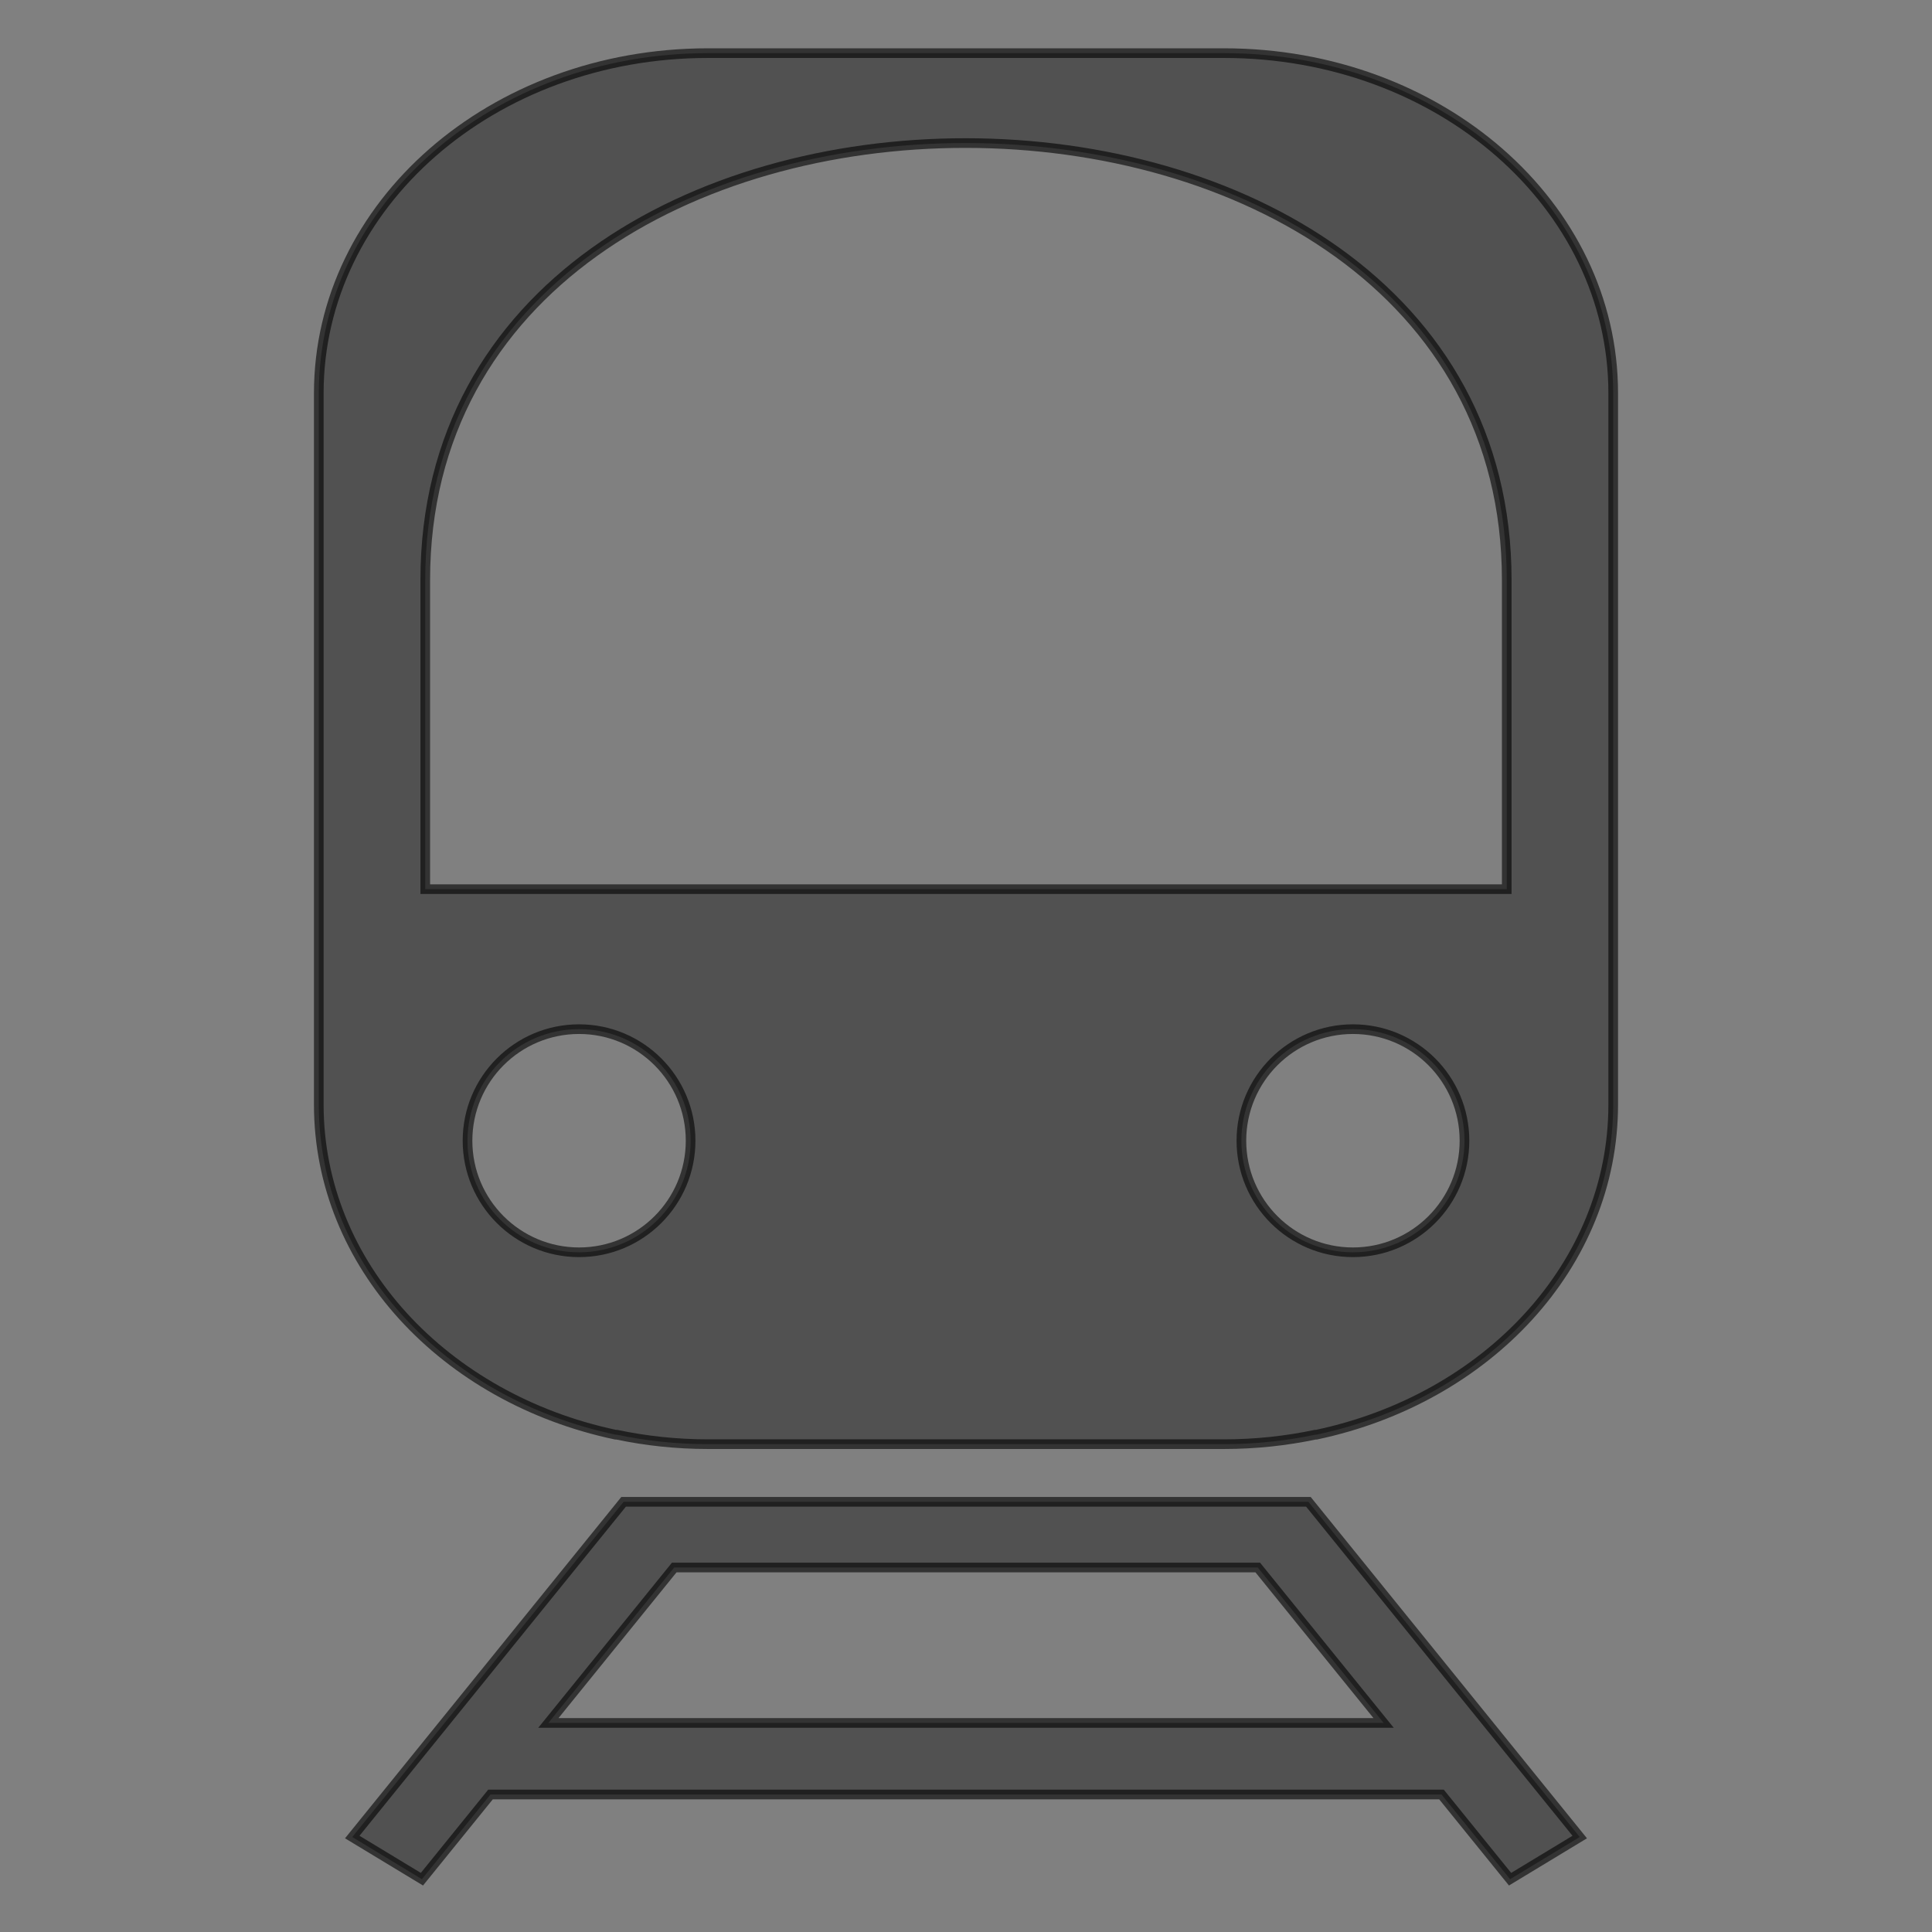 <?xml version="1.0" encoding="UTF-8" standalone="no"?>
<!-- Created with Inkscape (http://www.inkscape.org/) -->

<svg
   xmlns:dc="http://purl.org/dc/elements/1.1/"
   xmlns:cc="http://creativecommons.org/ns#"
   xmlns:rdf="http://www.w3.org/1999/02/22-rdf-syntax-ns#"
   xmlns:svg="http://www.w3.org/2000/svg"
   xmlns="http://www.w3.org/2000/svg"
   xmlns:sodipodi="http://sodipodi.sourceforge.net/DTD/sodipodi-0.dtd"
   xmlns:inkscape="http://www.inkscape.org/namespaces/inkscape"
   width="1000"
   height="1000"
   id="svg2"
   version="1.1"
   inkscape:version="0.48.4 r9939"
   sodipodi:docname="train.svg">
  <rect width="100%" height="100%" fill="#808080" stroke="none"/>
  <defs
     id="defs4" />
  <sodipodi:namedview
     id="base"
     pagecolor="#ffffff"
     bordercolor="#666666"
     borderopacity="1.0"
     inkscape:pageopacity="0.0"
     inkscape:pageshadow="2"
     inkscape:zoom="0.49497475"
     inkscape:cx="420.52862"
     inkscape:cy="505.058"
     inkscape:document-units="px"
     inkscape:current-layer="layer1"
     showgrid="false"
     inkscape:snap-bbox="true"
     inkscape:snap-page="false"
     inkscape:window-width="1366"
     inkscape:window-height="715"
     inkscape:window-x="-8"
     inkscape:window-y="-8"
     inkscape:window-maximized="1" />
  <g
     inkscape:label="Layer 1"
     inkscape:groupmode="layer"
     id="layer1"
     transform="translate(0,-52.362)">
    <path
       style="opacity:0.6;fill:#333333;fill-opacity:1;stroke:#000000;stroke-width:5;stroke-linecap:square;stroke-linejoin:miter;stroke-miterlimit:4;stroke-opacity:1;stroke-dasharray:none"
       d="m 366.471,79.866 c -111.617,0 -201.467,78.501 -201.467,176.031 l 0,368.15 c 0,83.073 65.255,152.185 153.557,170.898 l 0.595,0 c 15.155,3.194 30.994,4.914 47.316,4.914 l 267.058,0 c 16.321,0 32.16,-1.72 47.316,-4.914 l 0.563,0 c 88.317,-18.703 153.588,-87.815 153.588,-170.898 l 0,-368.15 c 0,-97.53 -89.85,-176.031 -201.467,-176.031 l -267.058,0 z M 500,126.409 c 139.945,0.113 279.889,75.633 279.889,226.205 l 0,159.974 -559.777,0 0,-159.974 C 220.111,201.591 360.055,126.296 500,126.409 z M 299.722,585.047 c 31.885,0 57.736,25.856 57.736,57.748 0,31.892 -25.851,57.748 -57.736,57.748 -31.885,0 -57.736,-25.856 -57.736,-57.748 0,-31.892 25.851,-57.748 57.736,-57.748 z m 400.556,0 c 31.885,0 57.736,25.856 57.736,57.748 0,31.892 -25.851,57.748 -57.736,57.748 -31.885,0 -57.736,-25.856 -57.736,-57.748 0,-31.892 25.851,-57.748 57.736,-57.748 z"
       id="rect3752"
       inkscape:connector-curvature="0" />
    <path
       style="opacity:0.6;fill:#333333;fill-opacity:1;stroke:#000000;stroke-width:5;stroke-linecap:square;stroke-linejoin:miter;stroke-miterlimit:4;stroke-opacity:1;stroke-dasharray:none"
       d="m 322.782,829.691 -140.453,173.517 36.06,21.825 35.497,-43.84 492.228,0 35.497,43.84 36.06,-21.825 -140.453,-173.517 -354.435,0 z m 26.2,34.01 302.035,0 65.14,80.449 -432.315,0 65.14,-80.449 z"
       id="path3904"
       inkscape:connector-curvature="0" />
    <path
       sodipodi:type="arc"
       style="opacity:0.6;fill:#ffffff;fill-opacity:1;stroke:#000000;stroke-width:0;stroke-linecap:square;stroke-linejoin:miter;stroke-miterlimit:4;stroke-opacity:1;stroke-dasharray:none"
       id="path3936"
       sodipodi:cx="-102.14285"
       sodipodi:cy="731.42859"
       sodipodi:rx="43.57143"
       sodipodi:ry="51.42857"
       d="m -58.571,731.429 a 43.571,51.429 0 1 1 -87.143,0 43.571,51.429 0 1 1 87.143,0 z"
       transform="matrix(1.377,0,0,1.167,54.941,-78.114)" />
  </g>
</svg>
